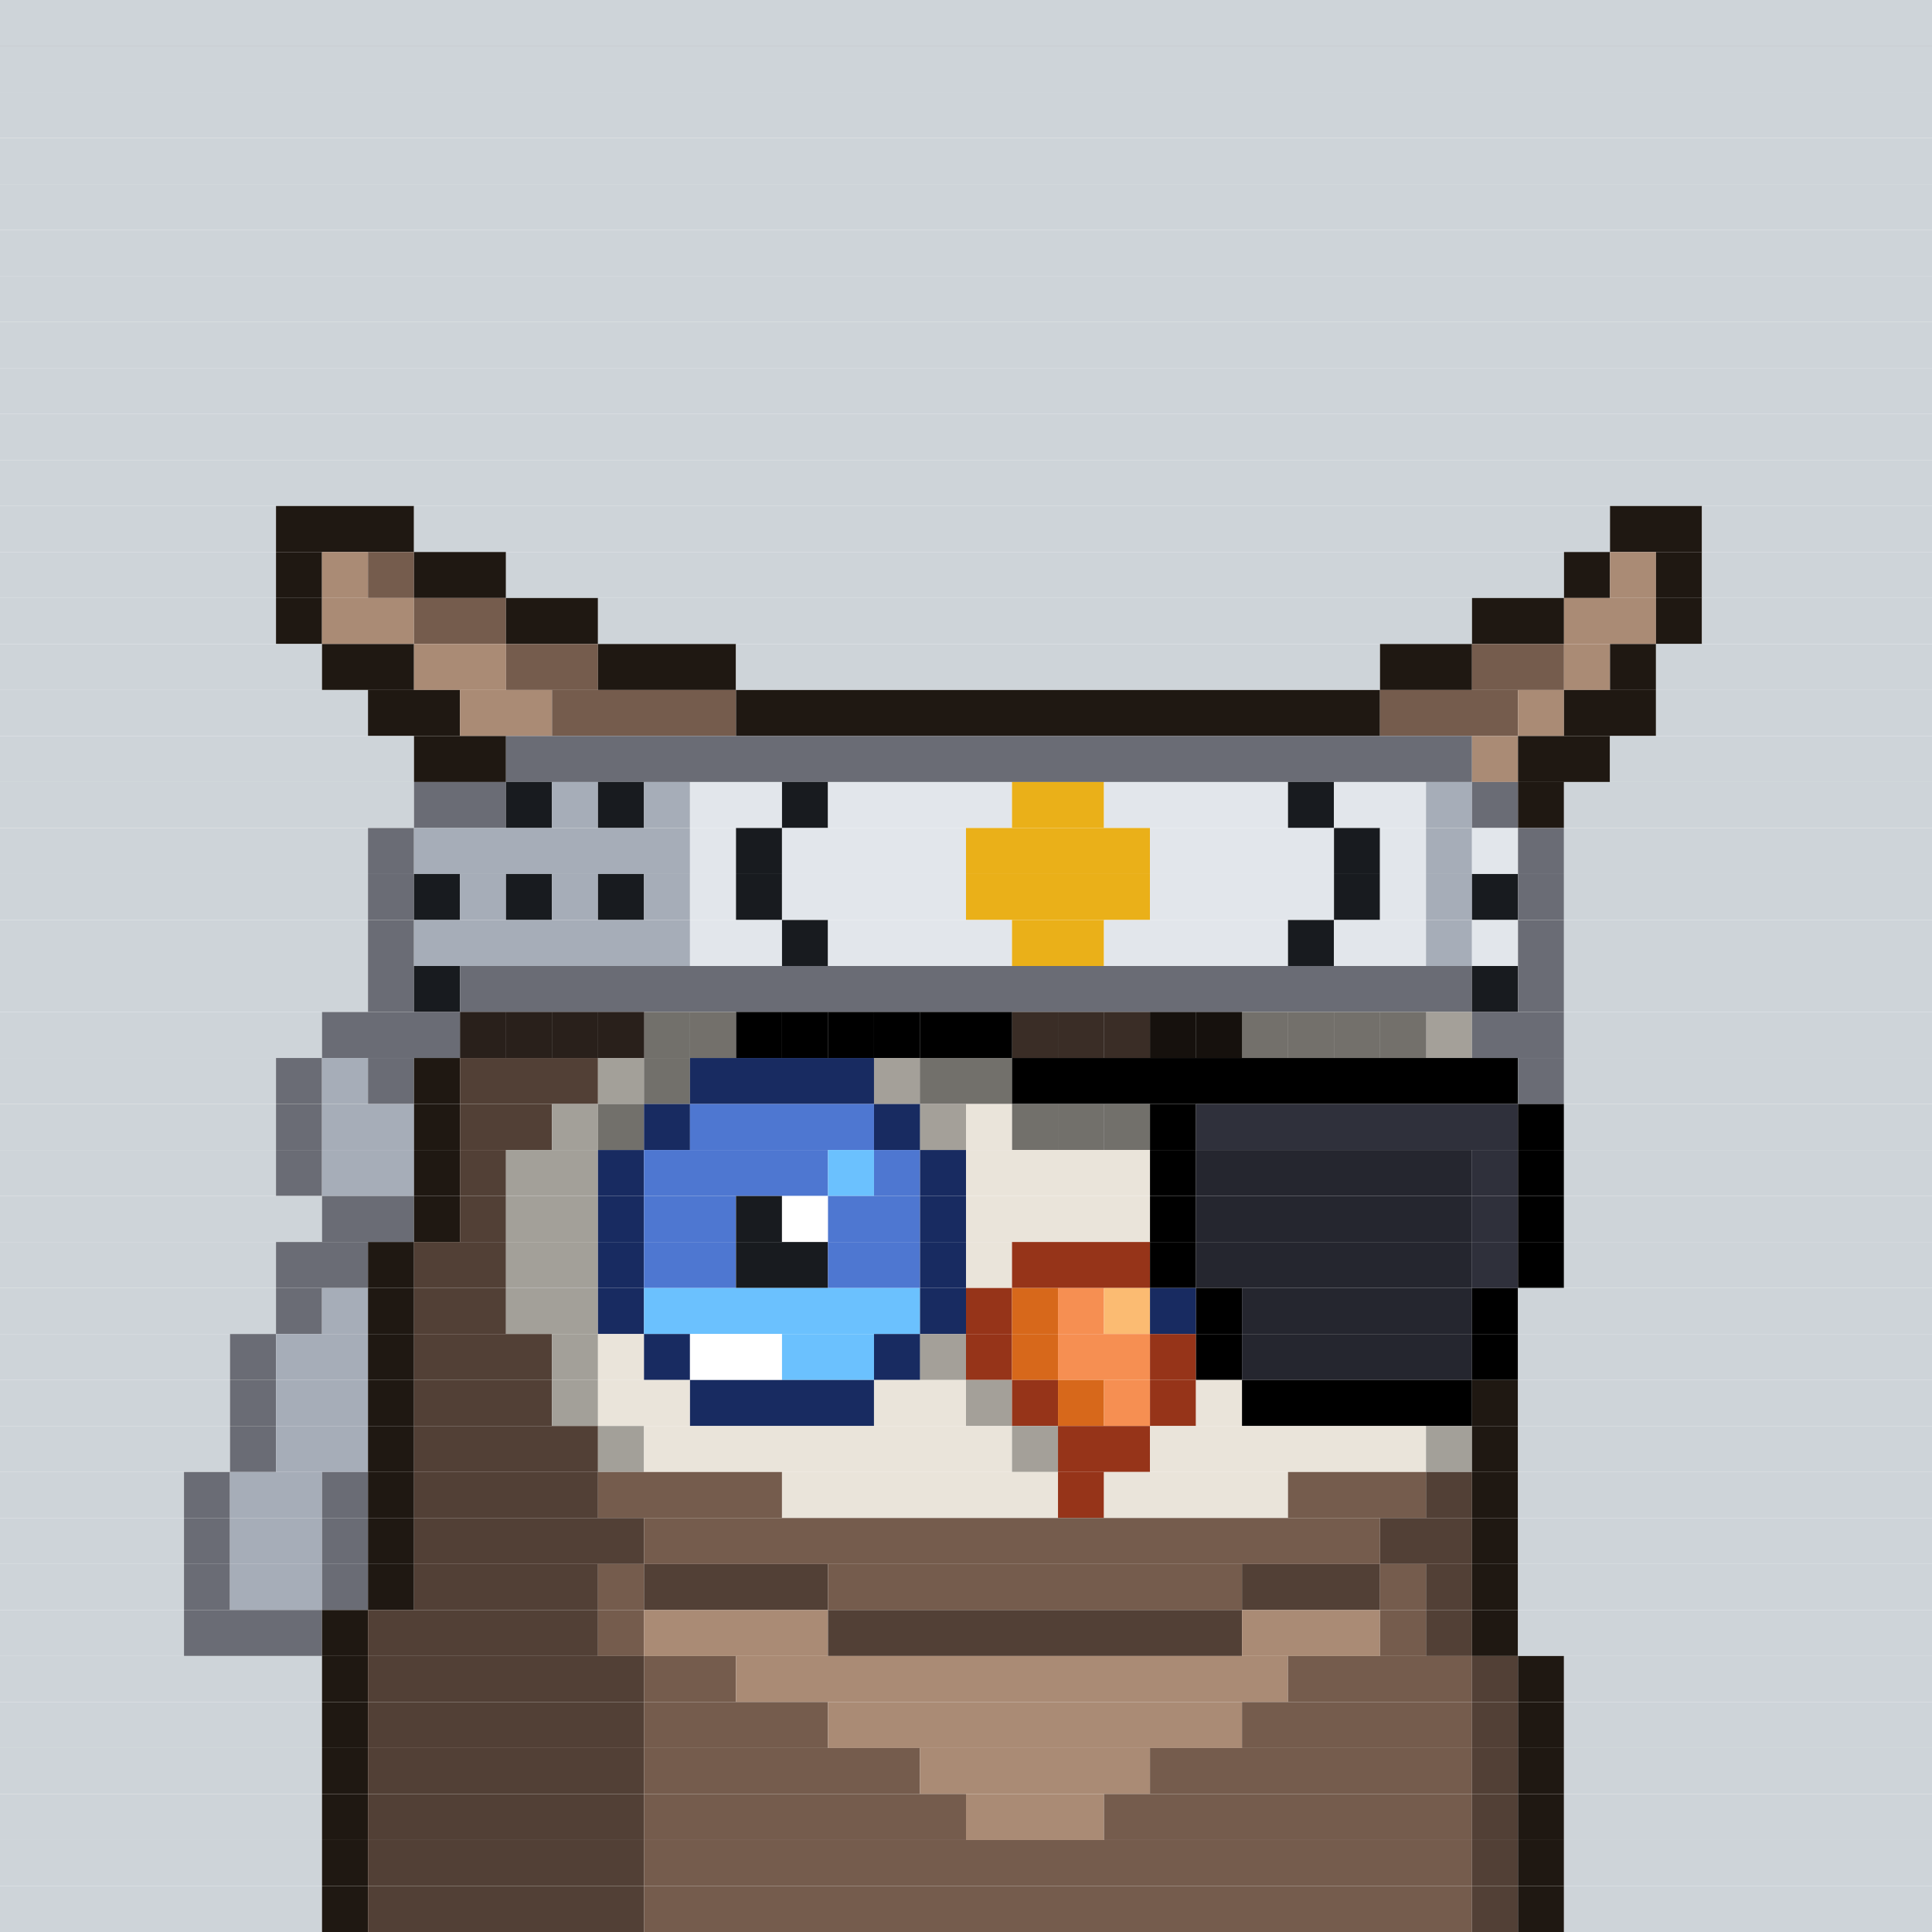 <svg id="bird-svg" xmlns="http://www.w3.org/2000/svg" preserveAspectRatio="xMinYMin meet" viewBox="0 0 42 42"><rect x="0" y="0" width="42" height="42" fill="#808080" stroke="none"/> <rect class='c85' x='0' y='0' width='42'/><rect class='c85' x='0' y='1' width='42'/><rect class='c85' x='0' y='2' width='42'/><rect class='c85' x='0' y='3' width='42'/><rect class='c85' x='0' y='4' width='42'/><rect class='c85' x='0' y='5' width='42'/><rect class='c85' x='0' y='6' width='42'/><rect class='c85' x='0' y='7' width='42'/><rect class='c85' x='0' y='8' width='42'/><rect class='c85' x='0' y='9' width='42'/><rect class='c85' x='0' y='10' width='42'/><rect class='c85' x='0' y='11' width='6'/><rect class='c176' x='6' y='11' width='3'/><rect class='c85' x='9' y='11' width='26'/><rect class='c176' x='35' y='11' width='2'/><rect class='c85' x='37' y='11' width='5'/><rect class='c85' x='0' y='12' width='6'/><rect class='c176' x='6' y='12' width='1'/><rect class='c177' x='7' y='12' width='1'/><rect class='c178' x='8' y='12' width='1'/><rect class='c176' x='9' y='12' width='2'/><rect class='c85' x='11' y='12' width='23'/><rect class='c176' x='34' y='12' width='1'/><rect class='c177' x='35' y='12' width='1'/><rect class='c176' x='36' y='12' width='1'/><rect class='c85' x='37' y='12' width='5'/><rect class='c85' x='0' y='13' width='6'/><rect class='c176' x='6' y='13' width='1'/><rect class='c177' x='7' y='13' width='2'/><rect class='c178' x='9' y='13' width='2'/><rect class='c176' x='11' y='13' width='2'/><rect class='c85' x='13' y='13' width='19'/><rect class='c176' x='32' y='13' width='2'/><rect class='c177' x='34' y='13' width='2'/><rect class='c176' x='36' y='13' width='1'/><rect class='c85' x='37' y='13' width='5'/><rect class='c85' x='0' y='14' width='7'/><rect class='c176' x='7' y='14' width='2'/><rect class='c177' x='9' y='14' width='2'/><rect class='c178' x='11' y='14' width='2'/><rect class='c176' x='13' y='14' width='3'/><rect class='c85' x='16' y='14' width='14'/><rect class='c176' x='30' y='14' width='2'/><rect class='c178' x='32' y='14' width='2'/><rect class='c177' x='34' y='14' width='1'/><rect class='c176' x='35' y='14' width='1'/><rect class='c85' x='36' y='14' width='6'/><rect class='c85' x='0' y='15' width='8'/><rect class='c176' x='8' y='15' width='2'/><rect class='c177' x='10' y='15' width='2'/><rect class='c178' x='12' y='15' width='4'/><rect class='c176' x='16' y='15' width='14'/><rect class='c178' x='30' y='15' width='3'/><rect class='c177' x='33' y='15' width='1'/><rect class='c176' x='34' y='15' width='2'/><rect class='c85' x='36' y='15' width='6'/><rect class='c85' x='0' y='16' width='9'/><rect class='c176' x='9' y='16' width='2'/><rect class='c205' x='11' y='16' width='21'/><rect class='c177' x='32' y='16' width='1'/><rect class='c176' x='33' y='16' width='2'/><rect class='c85' x='35' y='16' width='7'/><rect class='c85' x='0' y='17' width='9'/><rect class='c205' x='9' y='17' width='2'/><rect class='c181' x='11' y='17' width='1'/><rect class='c505' x='12' y='17' width='1'/><rect class='c181' x='13' y='17' width='1'/><rect class='c505' x='14' y='17' width='1'/><rect class='c206' x='15' y='17' width='2'/><rect class='c181' x='17' y='17' width='1'/><rect class='c206' x='18' y='17' width='4'/><rect class='c506' x='22' y='17' width='2'/><rect class='c206' x='24' y='17' width='4'/><rect class='c181' x='28' y='17' width='1'/><rect class='c206' x='29' y='17' width='2'/><rect class='c505' x='31' y='17' width='1'/><rect class='c205' x='32' y='17' width='1'/><rect class='c176' x='33' y='17' width='1'/><rect class='c85' x='34' y='17' width='8'/><rect class='c85' x='0' y='18' width='8'/><rect class='c205' x='8' y='18' width='1'/><rect class='c505' x='9' y='18' width='6'/><rect class='c206' x='15' y='18' width='1'/><rect class='c181' x='16' y='18' width='1'/><rect class='c206' x='17' y='18' width='4'/><rect class='c506' x='21' y='18' width='4'/><rect class='c206' x='25' y='18' width='4'/><rect class='c181' x='29' y='18' width='1'/><rect class='c206' x='30' y='18' width='1'/><rect class='c505' x='31' y='18' width='1'/><rect class='c206' x='32' y='18' width='1'/><rect class='c205' x='33' y='18' width='1'/><rect class='c85' x='34' y='18' width='8'/><rect class='c85' x='0' y='19' width='8'/><rect class='c205' x='8' y='19' width='1'/><rect class='c181' x='9' y='19' width='1'/><rect class='c505' x='10' y='19' width='1'/><rect class='c181' x='11' y='19' width='1'/><rect class='c505' x='12' y='19' width='1'/><rect class='c181' x='13' y='19' width='1'/><rect class='c505' x='14' y='19' width='1'/><rect class='c206' x='15' y='19' width='1'/><rect class='c181' x='16' y='19' width='1'/><rect class='c206' x='17' y='19' width='4'/><rect class='c506' x='21' y='19' width='4'/><rect class='c206' x='25' y='19' width='4'/><rect class='c181' x='29' y='19' width='1'/><rect class='c206' x='30' y='19' width='1'/><rect class='c505' x='31' y='19' width='1'/><rect class='c181' x='32' y='19' width='1'/><rect class='c205' x='33' y='19' width='1'/><rect class='c85' x='34' y='19' width='8'/><rect class='c85' x='0' y='20' width='8'/><rect class='c205' x='8' y='20' width='1'/><rect class='c505' x='9' y='20' width='6'/><rect class='c206' x='15' y='20' width='2'/><rect class='c181' x='17' y='20' width='1'/><rect class='c206' x='18' y='20' width='4'/><rect class='c506' x='22' y='20' width='2'/><rect class='c206' x='24' y='20' width='4'/><rect class='c181' x='28' y='20' width='1'/><rect class='c206' x='29' y='20' width='2'/><rect class='c505' x='31' y='20' width='1'/><rect class='c206' x='32' y='20' width='1'/><rect class='c205' x='33' y='20' width='1'/><rect class='c85' x='34' y='20' width='8'/><rect class='c85' x='0' y='21' width='8'/><rect class='c205' x='8' y='21' width='1'/><rect class='c181' x='9' y='21' width='1'/><rect class='c205' x='10' y='21' width='22'/><rect class='c181' x='32' y='21' width='1'/><rect class='c205' x='33' y='21' width='1'/><rect class='c85' x='34' y='21' width='8'/><rect class='c85' x='0' y='22' width='7'/><rect class='c179' x='10' y='22' width='1'/><rect class='c865' x='10' y='22' width='1'/><rect class='c205' x='7' y='22' width='3'/><rect class='c169' x='31' y='22' width='1'/><rect class='c169' x='30' y='22' width='1'/><rect class='c865' x='30' y='22' width='1'/><rect class='c169' x='29' y='22' width='1'/><rect class='c865' x='29' y='22' width='1'/><rect class='c169' x='28' y='22' width='1'/><rect class='c865' x='28' y='22' width='1'/><rect class='c169' x='27' y='22' width='1'/><rect class='c865' x='27' y='22' width='1'/><rect class='c176' x='26' y='22' width='1'/><rect class='c176' x='25' y='22' width='1'/><rect class='c179' x='24' y='22' width='1'/><rect class='c179' x='23' y='22' width='1'/><rect class='c179' x='22' y='22' width='1'/><rect class='c165' x='21' y='22' width='1'/><rect class='c165' x='20' y='22' width='1'/><rect class='c165' x='19' y='22' width='1'/><rect class='c165' x='18' y='22' width='1'/><rect class='c165' x='17' y='22' width='1'/><rect class='c165' x='16' y='22' width='1'/><rect class='c169' x='15' y='22' width='1'/><rect class='c865' x='15' y='22' width='1'/><rect class='c170' x='14' y='22' width='1'/><rect class='c179' x='13' y='22' width='1'/><rect class='c865' x='13' y='22' width='1'/><rect class='c179' x='12' y='22' width='1'/><rect class='c865' x='12' y='22' width='1'/><rect class='c179' x='11' y='22' width='1'/><rect class='c865' x='11' y='22' width='1'/><rect class='c865' x='10' y='22' width='22'/><rect class='c205' x='32' y='22' width='2'/><rect class='c85' x='34' y='22' width='8'/><rect class='c85' x='0' y='23' width='6'/><rect class='c205' x='6' y='23' width='1'/><rect class='c505' x='7' y='23' width='1'/><rect class='c205' x='8' y='23' width='1'/><rect class='c176' x='9' y='23' width='1'/><rect class='c179' x='10' y='23' width='3'/><rect class='c170' x='14' y='23' width='1'/><rect class='c170' x='13' y='23' width='1'/><rect class='c865' x='14' y='23' width='1'/><rect class='c169' x='19' y='23' width='1'/><rect class='c171' x='15' y='23' width='4'/><rect class='c170' x='21' y='23' width='1'/><rect class='c170' x='20' y='23' width='1'/><rect class='c865' x='19' y='23' width='3'/><rect class='c165' x='22' y='23' width='11'/><rect class='c205' x='33' y='23' width='1'/><rect class='c85' x='34' y='23' width='8'/><rect class='c85' x='0' y='24' width='6'/><rect class='c205' x='6' y='24' width='1'/><rect class='c505' x='7' y='24' width='2'/><rect class='c176' x='9' y='24' width='1'/><rect class='c179' x='10' y='24' width='2'/><rect class='c170' x='13' y='24' width='1'/><rect class='c170' x='12' y='24' width='1'/><rect class='c865' x='13' y='24' width='1'/><rect class='c171' x='14' y='24' width='1'/><rect class='c173' x='15' y='24' width='4'/><rect class='c169' x='20' y='24' width='1'/><rect class='c171' x='19' y='24' width='1'/><rect class='c865' x='20' y='24' width='1'/><rect class='c170' x='22' y='24' width='1'/><rect class='c169' x='21' y='24' width='1'/><rect class='c170' x='24' y='24' width='1'/><rect class='c170' x='23' y='24' width='1'/><rect class='c865' x='22' y='24' width='3'/><rect class='c165' x='25' y='24' width='1'/><rect class='c392' x='26' y='24' width='7'/><rect class='c165' x='33' y='24' width='1'/><rect class='c85' x='34' y='24' width='8'/><rect class='c85' x='0' y='25' width='6'/><rect class='c205' x='6' y='25' width='1'/><rect class='c505' x='7' y='25' width='2'/><rect class='c176' x='9' y='25' width='1'/><rect class='c179' x='10' y='25' width='1'/><rect class='c170' x='11' y='25' width='2'/><rect class='c171' x='13' y='25' width='1'/><rect class='c173' x='14' y='25' width='4'/><rect class='c172' x='18' y='25' width='1'/><rect class='c173' x='19' y='25' width='1'/><rect class='c171' x='20' y='25' width='1'/><rect class='c169' x='21' y='25' width='4'/><rect class='c165' x='25' y='25' width='1'/><rect class='c393' x='26' y='25' width='6'/><rect class='c392' x='32' y='25' width='1'/><rect class='c165' x='33' y='25' width='1'/><rect class='c85' x='34' y='25' width='8'/><rect class='c85' x='0' y='26' width='7'/><rect class='c205' x='7' y='26' width='2'/><rect class='c176' x='9' y='26' width='1'/><rect class='c179' x='10' y='26' width='1'/><rect class='c170' x='11' y='26' width='2'/><rect class='c171' x='13' y='26' width='1'/><rect class='c173' x='14' y='26' width='2'/><rect class='c181' x='16' y='26' width='1'/><rect class='c138' x='17' y='26' width='1'/><rect class='c173' x='18' y='26' width='2'/><rect class='c171' x='20' y='26' width='1'/><rect class='c169' x='21' y='26' width='4'/><rect class='c165' x='25' y='26' width='1'/><rect class='c393' x='26' y='26' width='6'/><rect class='c392' x='32' y='26' width='1'/><rect class='c165' x='33' y='26' width='1'/><rect class='c85' x='34' y='26' width='8'/><rect class='c85' x='0' y='27' width='6'/><rect class='c205' x='6' y='27' width='2'/><rect class='c176' x='8' y='27' width='1'/><rect class='c179' x='9' y='27' width='2'/><rect class='c170' x='11' y='27' width='2'/><rect class='c171' x='13' y='27' width='1'/><rect class='c173' x='14' y='27' width='2'/><rect class='c181' x='16' y='27' width='2'/><rect class='c173' x='18' y='27' width='2'/><rect class='c171' x='20' y='27' width='1'/><rect class='c169' x='21' y='27' width='1'/><rect class='c144' x='22' y='27' width='3'/><rect class='c165' x='25' y='27' width='1'/><rect class='c393' x='26' y='27' width='6'/><rect class='c392' x='32' y='27' width='1'/><rect class='c165' x='33' y='27' width='1'/><rect class='c85' x='34' y='27' width='8'/><rect class='c85' x='0' y='28' width='6'/><rect class='c205' x='6' y='28' width='1'/><rect class='c505' x='7' y='28' width='1'/><rect class='c176' x='8' y='28' width='1'/><rect class='c179' x='9' y='28' width='2'/><rect class='c170' x='11' y='28' width='2'/><rect class='c171' x='13' y='28' width='1'/><rect class='c172' x='14' y='28' width='6'/><rect class='c171' x='20' y='28' width='1'/><rect class='c144' x='21' y='28' width='1'/><rect class='c145' x='22' y='28' width='1'/><rect class='c146' x='23' y='28' width='1'/><rect class='c147' x='24' y='28' width='1'/><rect class='c171' x='25' y='28' width='1'/><rect class='c165' x='26' y='28' width='1'/><rect class='c393' x='27' y='28' width='5'/><rect class='c165' x='32' y='28' width='1'/><rect class='c85' x='33' y='28' width='9'/><rect class='c85' x='0' y='29' width='5'/><rect class='c205' x='5' y='29' width='1'/><rect class='c505' x='6' y='29' width='2'/><rect class='c176' x='8' y='29' width='1'/><rect class='c179' x='9' y='29' width='3'/><rect class='c170' x='12' y='29' width='1'/><rect class='c169' x='13' y='29' width='1'/><rect class='c171' x='14' y='29' width='1'/><rect class='c138' x='15' y='29' width='2'/><rect class='c172' x='17' y='29' width='2'/><rect class='c169' x='20' y='29' width='1'/><rect class='c171' x='19' y='29' width='1'/><rect class='c865' x='20' y='29' width='1'/><rect class='c144' x='21' y='29' width='1'/><rect class='c145' x='22' y='29' width='1'/><rect class='c146' x='23' y='29' width='2'/><rect class='c144' x='25' y='29' width='1'/><rect class='c165' x='26' y='29' width='1'/><rect class='c393' x='27' y='29' width='5'/><rect class='c165' x='32' y='29' width='1'/><rect class='c85' x='33' y='29' width='9'/><rect class='c85' x='0' y='30' width='5'/><rect class='c205' x='5' y='30' width='1'/><rect class='c505' x='6' y='30' width='2'/><rect class='c176' x='8' y='30' width='1'/><rect class='c179' x='9' y='30' width='3'/><rect class='c170' x='12' y='30' width='1'/><rect class='c169' x='13' y='30' width='2'/><rect class='c171' x='15' y='30' width='4'/><rect class='c169' x='21' y='30' width='1'/><rect class='c169' x='19' y='30' width='2'/><rect class='c865' x='21' y='30' width='1'/><rect class='c144' x='22' y='30' width='1'/><rect class='c145' x='23' y='30' width='1'/><rect class='c146' x='24' y='30' width='1'/><rect class='c144' x='25' y='30' width='1'/><rect class='c169' x='26' y='30' width='1'/><rect class='c165' x='27' y='30' width='5'/><rect class='c176' x='32' y='30' width='1'/><rect class='c85' x='33' y='30' width='9'/><rect class='c85' x='0' y='31' width='5'/><rect class='c205' x='5' y='31' width='1'/><rect class='c505' x='6' y='31' width='2'/><rect class='c176' x='8' y='31' width='1'/><rect class='c179' x='9' y='31' width='4'/><rect class='c170' x='13' y='31' width='1'/><rect class='c169' x='22' y='31' width='1'/><rect class='c169' x='14' y='31' width='8'/><rect class='c865' x='22' y='31' width='1'/><rect class='c144' x='23' y='31' width='2'/><rect class='c169' x='25' y='31' width='6'/><rect class='c170' x='31' y='31' width='1'/><rect class='c176' x='32' y='31' width='1'/><rect class='c85' x='33' y='31' width='9'/><rect class='c85' x='0' y='32' width='4'/><rect class='c205' x='4' y='32' width='1'/><rect class='c505' x='5' y='32' width='2'/><rect class='c205' x='7' y='32' width='1'/><rect class='c176' x='8' y='32' width='1'/><rect class='c179' x='9' y='32' width='4'/><rect class='c178' x='13' y='32' width='4'/><rect class='c169' x='17' y='32' width='6'/><rect class='c144' x='23' y='32' width='1'/><rect class='c169' x='24' y='32' width='4'/><rect class='c178' x='28' y='32' width='3'/><rect class='c179' x='31' y='32' width='1'/><rect class='c176' x='32' y='32' width='1'/><rect class='c85' x='33' y='32' width='9'/><rect class='c85' x='0' y='33' width='4'/><rect class='c205' x='4' y='33' width='1'/><rect class='c505' x='5' y='33' width='2'/><rect class='c205' x='7' y='33' width='1'/><rect class='c176' x='8' y='33' width='1'/><rect class='c179' x='9' y='33' width='5'/><rect class='c178' x='14' y='33' width='16'/><rect class='c179' x='30' y='33' width='2'/><rect class='c176' x='32' y='33' width='1'/><rect class='c85' x='33' y='33' width='9'/><rect class='c85' x='0' y='34' width='4'/><rect class='c205' x='4' y='34' width='1'/><rect class='c505' x='5' y='34' width='2'/><rect class='c205' x='7' y='34' width='1'/><rect class='c176' x='8' y='34' width='1'/><rect class='c179' x='9' y='34' width='4'/><rect class='c178' x='13' y='34' width='1'/><rect class='c179' x='14' y='34' width='4'/><rect class='c178' x='18' y='34' width='9'/><rect class='c179' x='27' y='34' width='3'/><rect class='c178' x='30' y='34' width='1'/><rect class='c179' x='31' y='34' width='1'/><rect class='c176' x='32' y='34' width='1'/><rect class='c85' x='33' y='34' width='9'/><rect class='c85' x='0' y='35' width='4'/><rect class='c205' x='4' y='35' width='3'/><rect class='c176' x='7' y='35' width='1'/><rect class='c179' x='8' y='35' width='5'/><rect class='c178' x='13' y='35' width='1'/><rect class='c177' x='14' y='35' width='4'/><rect class='c179' x='18' y='35' width='9'/><rect class='c177' x='27' y='35' width='3'/><rect class='c178' x='30' y='35' width='1'/><rect class='c179' x='31' y='35' width='1'/><rect class='c176' x='32' y='35' width='1'/><rect class='c85' x='33' y='35' width='9'/><rect class='c85' x='0' y='36' width='7'/><rect class='c176' x='7' y='36' width='1'/><rect class='c179' x='8' y='36' width='6'/><rect class='c178' x='14' y='36' width='2'/><rect class='c177' x='16' y='36' width='12'/><rect class='c178' x='28' y='36' width='4'/><rect class='c179' x='32' y='36' width='1'/><rect class='c176' x='33' y='36' width='1'/><rect class='c85' x='34' y='36' width='8'/><rect class='c85' x='0' y='37' width='7'/><rect class='c176' x='7' y='37' width='1'/><rect class='c179' x='8' y='37' width='6'/><rect class='c178' x='14' y='37' width='4'/><rect class='c177' x='18' y='37' width='9'/><rect class='c178' x='27' y='37' width='5'/><rect class='c179' x='32' y='37' width='1'/><rect class='c176' x='33' y='37' width='1'/><rect class='c85' x='34' y='37' width='8'/><rect class='c85' x='0' y='38' width='7'/><rect class='c176' x='7' y='38' width='1'/><rect class='c179' x='8' y='38' width='6'/><rect class='c178' x='14' y='38' width='6'/><rect class='c177' x='20' y='38' width='5'/><rect class='c178' x='25' y='38' width='7'/><rect class='c179' x='32' y='38' width='1'/><rect class='c176' x='33' y='38' width='1'/><rect class='c85' x='34' y='38' width='8'/><rect class='c85' x='0' y='39' width='7'/><rect class='c176' x='7' y='39' width='1'/><rect class='c179' x='8' y='39' width='6'/><rect class='c178' x='14' y='39' width='7'/><rect class='c177' x='21' y='39' width='3'/><rect class='c178' x='24' y='39' width='8'/><rect class='c179' x='32' y='39' width='1'/><rect class='c176' x='33' y='39' width='1'/><rect class='c85' x='34' y='39' width='8'/><rect class='c85' x='0' y='40' width='7'/><rect class='c176' x='7' y='40' width='1'/><rect class='c179' x='8' y='40' width='6'/><rect class='c178' x='14' y='40' width='18'/><rect class='c179' x='32' y='40' width='1'/><rect class='c176' x='33' y='40' width='1'/><rect class='c85' x='34' y='40' width='8'/><rect class='c85' x='0' y='41' width='7'/><rect class='c176' x='7' y='41' width='1'/><rect class='c179' x='8' y='41' width='6'/><rect class='c178' x='14' y='41' width='18'/><rect class='c179' x='32' y='41' width='1'/><rect class='c176' x='33' y='41' width='1'/><rect class='c85' x='34' y='41' width='8'/><style>rect{height:1px;} #bird-svg{shape-rendering: crispedges;} .c85{fill:rgb(206,212,217)}.c138{fill:rgb(255,255,255)}.c144{fill:rgb(150,52,25)}.c145{fill:rgb(215,104,27)}.c146{fill:rgb(246,143,82)}.c147{fill:rgb(251,187,114)}.c165{fill:rgb(0,0,0)}.c169{fill:rgb(234,228,218)}.c170{fill:rgb(163,160,153)}.c171{fill:rgb(24,43,97)}.c172{fill:rgb(107,193,254)}.c173{fill:rgb(78,119,209)}.c176{fill:rgb(31,24,18)}.c177{fill:rgb(170,139,117)}.c178{fill:rgb(117,92,77)}.c179{fill:rgb(82,64,54)}.c181{fill:rgb(24,27,31)}.c205{fill:rgb(106,108,117)}.c206{fill:rgb(226,230,235)}.c392{fill:rgb(47,48,59)}.c393{fill:rgb(37,38,47)}.c505{fill:rgb(166,173,184)}.c506{fill:rgb(234,176,25)}.c865{fill:rgba(0,0,0,0.30)}</style></svg>